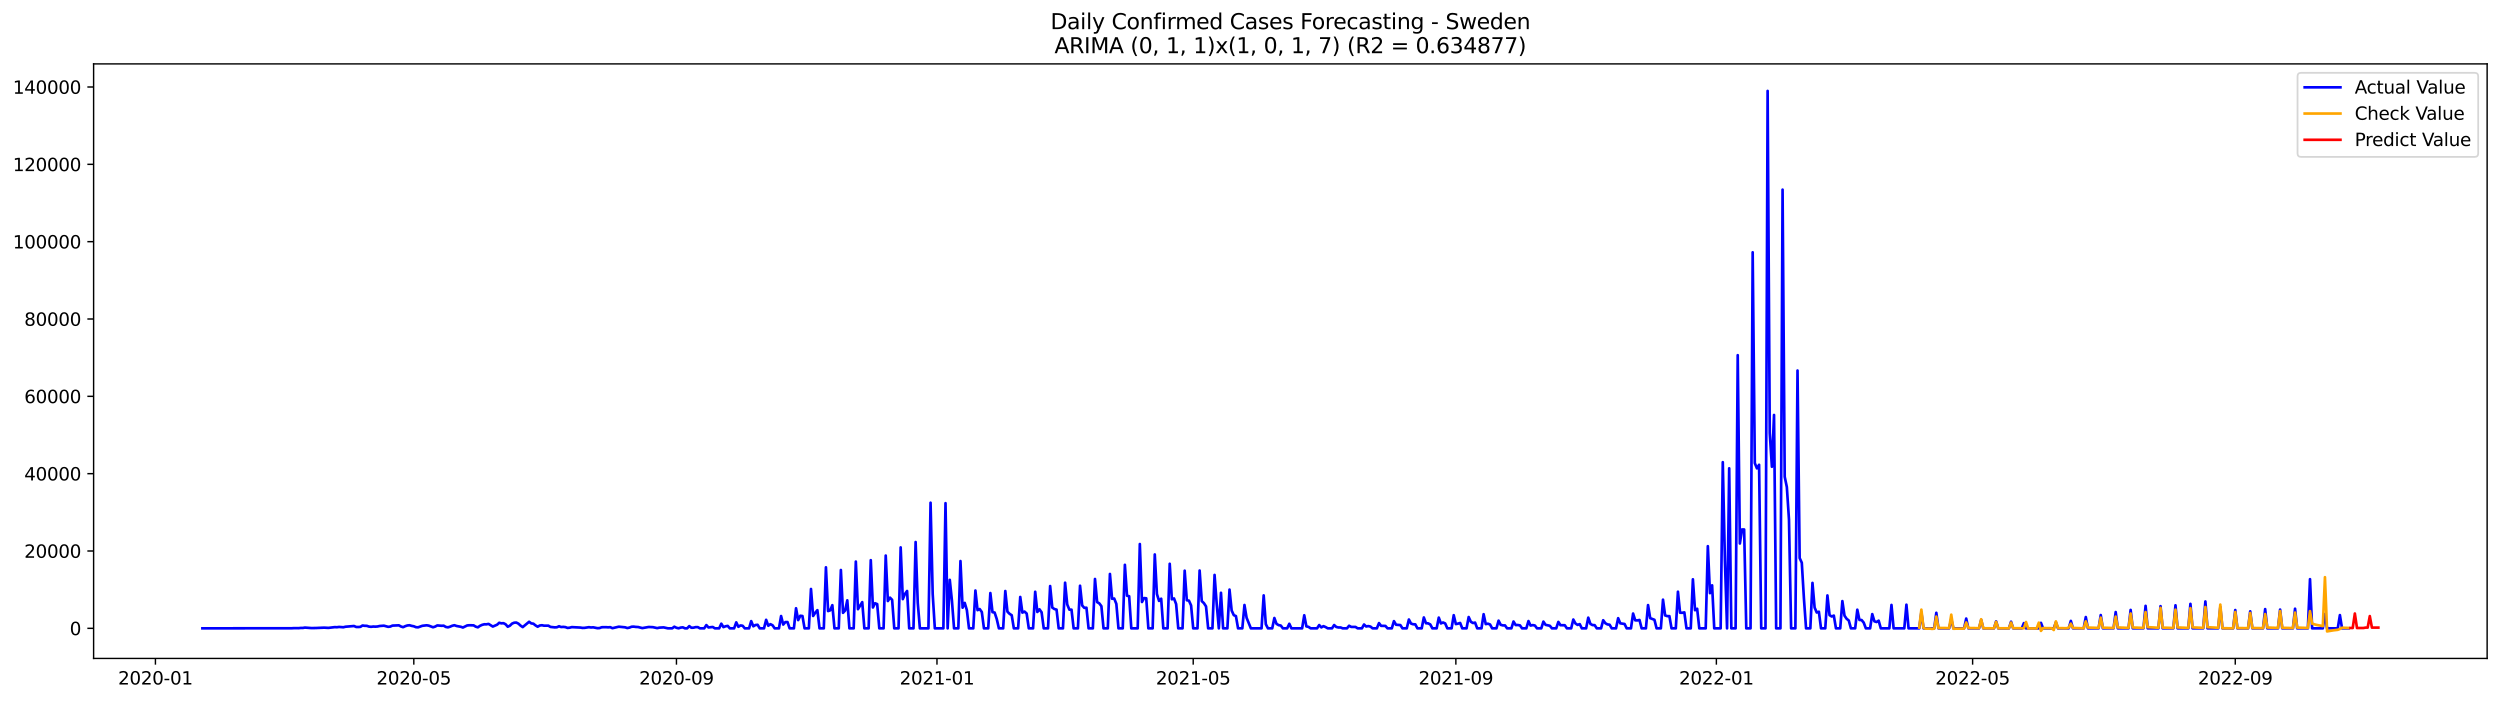 <?xml version="1.0" encoding="utf-8" standalone="no"?>
<!DOCTYPE svg PUBLIC "-//W3C//DTD SVG 1.1//EN"
  "http://www.w3.org/Graphics/SVG/1.1/DTD/svg11.dtd">
<svg xmlns:xlink="http://www.w3.org/1999/xlink" width="1398.775pt" height="392.274pt" viewBox="0 0 1398.775 392.274" xmlns="http://www.w3.org/2000/svg" version="1.1">
 <defs>
  <style type="text/css">*{stroke-linejoin: round; stroke-linecap: butt}</style>
 </defs>
 <g id="figure_1">
  <g id="patch_1">
   <path d="M 0 392.274 
L 1398.775 392.274 
L 1398.775 0 
L 0 0 
z
" style="fill: #ffffff"/>
  </g>
  <g id="axes_1">
   <g id="patch_2">
    <path d="M 52.375 368.396 
L 1391.575 368.396 
L 1391.575 35.755 
L 52.375 35.755 
z
" style="fill: #ffffff"/>
   </g>
   <g id="matplotlib.axis_1">
    <g id="xtick_1">
     <g id="line2d_1">
      <defs>
       <path id="m7f19ff29f0" d="M 0 0 
L 0 3.5 
" style="stroke: #000000; stroke-width: 0.8"/>
      </defs>
      <g>
       <use xlink:href="#m7f19ff29f0" x="86.963" y="368.396" style="stroke: #000000; stroke-width: 0.8"/>
      </g>
     </g>
     <g id="text_1">
      <!-- 2020-01 -->
      <g transform="translate(66.072 382.994)scale(0.1 -0.1)">
       <defs>
        <path id="DejaVuSans-32" d="M 1228 531 
L 3431 531 
L 3431 0 
L 469 0 
L 469 531 
Q 828 903 1448 1529 
Q 2069 2156 2228 2338 
Q 2531 2678 2651 2914 
Q 2772 3150 2772 3378 
Q 2772 3750 2511 3984 
Q 2250 4219 1831 4219 
Q 1534 4219 1204 4116 
Q 875 4013 500 3803 
L 500 4441 
Q 881 4594 1212 4672 
Q 1544 4750 1819 4750 
Q 2544 4750 2975 4387 
Q 3406 4025 3406 3419 
Q 3406 3131 3298 2873 
Q 3191 2616 2906 2266 
Q 2828 2175 2409 1742 
Q 1991 1309 1228 531 
z
" transform="scale(0.016)"/>
        <path id="DejaVuSans-30" d="M 2034 4250 
Q 1547 4250 1301 3770 
Q 1056 3291 1056 2328 
Q 1056 1369 1301 889 
Q 1547 409 2034 409 
Q 2525 409 2770 889 
Q 3016 1369 3016 2328 
Q 3016 3291 2770 3770 
Q 2525 4250 2034 4250 
z
M 2034 4750 
Q 2819 4750 3233 4129 
Q 3647 3509 3647 2328 
Q 3647 1150 3233 529 
Q 2819 -91 2034 -91 
Q 1250 -91 836 529 
Q 422 1150 422 2328 
Q 422 3509 836 4129 
Q 1250 4750 2034 4750 
z
" transform="scale(0.016)"/>
        <path id="DejaVuSans-2d" d="M 313 2009 
L 1997 2009 
L 1997 1497 
L 313 1497 
L 313 2009 
z
" transform="scale(0.016)"/>
        <path id="DejaVuSans-31" d="M 794 531 
L 1825 531 
L 1825 4091 
L 703 3866 
L 703 4441 
L 1819 4666 
L 2450 4666 
L 2450 531 
L 3481 531 
L 3481 0 
L 794 0 
L 794 531 
z
" transform="scale(0.016)"/>
       </defs>
       <use xlink:href="#DejaVuSans-32"/>
       <use xlink:href="#DejaVuSans-30" x="63.623"/>
       <use xlink:href="#DejaVuSans-32" x="127.246"/>
       <use xlink:href="#DejaVuSans-30" x="190.869"/>
       <use xlink:href="#DejaVuSans-2d" x="254.492"/>
       <use xlink:href="#DejaVuSans-30" x="290.576"/>
       <use xlink:href="#DejaVuSans-31" x="354.199"/>
      </g>
     </g>
    </g>
    <g id="xtick_2">
     <g id="line2d_2">
      <g>
       <use xlink:href="#m7f19ff29f0" x="231.528" y="368.396" style="stroke: #000000; stroke-width: 0.8"/>
      </g>
     </g>
     <g id="text_2">
      <!-- 2020-05 -->
      <g transform="translate(210.637 382.994)scale(0.1 -0.1)">
       <defs>
        <path id="DejaVuSans-35" d="M 691 4666 
L 3169 4666 
L 3169 4134 
L 1269 4134 
L 1269 2991 
Q 1406 3038 1543 3061 
Q 1681 3084 1819 3084 
Q 2600 3084 3056 2656 
Q 3513 2228 3513 1497 
Q 3513 744 3044 326 
Q 2575 -91 1722 -91 
Q 1428 -91 1123 -41 
Q 819 9 494 109 
L 494 744 
Q 775 591 1075 516 
Q 1375 441 1709 441 
Q 2250 441 2565 725 
Q 2881 1009 2881 1497 
Q 2881 1984 2565 2268 
Q 2250 2553 1709 2553 
Q 1456 2553 1204 2497 
Q 953 2441 691 2322 
L 691 4666 
z
" transform="scale(0.016)"/>
       </defs>
       <use xlink:href="#DejaVuSans-32"/>
       <use xlink:href="#DejaVuSans-30" x="63.623"/>
       <use xlink:href="#DejaVuSans-32" x="127.246"/>
       <use xlink:href="#DejaVuSans-30" x="190.869"/>
       <use xlink:href="#DejaVuSans-2d" x="254.492"/>
       <use xlink:href="#DejaVuSans-30" x="290.576"/>
       <use xlink:href="#DejaVuSans-35" x="354.199"/>
      </g>
     </g>
    </g>
    <g id="xtick_3">
     <g id="line2d_3">
      <g>
       <use xlink:href="#m7f19ff29f0" x="378.483" y="368.396" style="stroke: #000000; stroke-width: 0.8"/>
      </g>
     </g>
     <g id="text_3">
      <!-- 2020-09 -->
      <g transform="translate(357.592 382.994)scale(0.1 -0.1)">
       <defs>
        <path id="DejaVuSans-39" d="M 703 97 
L 703 672 
Q 941 559 1184 500 
Q 1428 441 1663 441 
Q 2288 441 2617 861 
Q 2947 1281 2994 2138 
Q 2813 1869 2534 1725 
Q 2256 1581 1919 1581 
Q 1219 1581 811 2004 
Q 403 2428 403 3163 
Q 403 3881 828 4315 
Q 1253 4750 1959 4750 
Q 2769 4750 3195 4129 
Q 3622 3509 3622 2328 
Q 3622 1225 3098 567 
Q 2575 -91 1691 -91 
Q 1453 -91 1209 -44 
Q 966 3 703 97 
z
M 1959 2075 
Q 2384 2075 2632 2365 
Q 2881 2656 2881 3163 
Q 2881 3666 2632 3958 
Q 2384 4250 1959 4250 
Q 1534 4250 1286 3958 
Q 1038 3666 1038 3163 
Q 1038 2656 1286 2365 
Q 1534 2075 1959 2075 
z
" transform="scale(0.016)"/>
       </defs>
       <use xlink:href="#DejaVuSans-32"/>
       <use xlink:href="#DejaVuSans-30" x="63.623"/>
       <use xlink:href="#DejaVuSans-32" x="127.246"/>
       <use xlink:href="#DejaVuSans-30" x="190.869"/>
       <use xlink:href="#DejaVuSans-2d" x="254.492"/>
       <use xlink:href="#DejaVuSans-30" x="290.576"/>
       <use xlink:href="#DejaVuSans-39" x="354.199"/>
      </g>
     </g>
    </g>
    <g id="xtick_4">
     <g id="line2d_4">
      <g>
       <use xlink:href="#m7f19ff29f0" x="524.243" y="368.396" style="stroke: #000000; stroke-width: 0.8"/>
      </g>
     </g>
     <g id="text_4">
      <!-- 2021-01 -->
      <g transform="translate(503.352 382.994)scale(0.1 -0.1)">
       <use xlink:href="#DejaVuSans-32"/>
       <use xlink:href="#DejaVuSans-30" x="63.623"/>
       <use xlink:href="#DejaVuSans-32" x="127.246"/>
       <use xlink:href="#DejaVuSans-31" x="190.869"/>
       <use xlink:href="#DejaVuSans-2d" x="254.492"/>
       <use xlink:href="#DejaVuSans-30" x="290.576"/>
       <use xlink:href="#DejaVuSans-31" x="354.199"/>
      </g>
     </g>
    </g>
    <g id="xtick_5">
     <g id="line2d_5">
      <g>
       <use xlink:href="#m7f19ff29f0" x="667.614" y="368.396" style="stroke: #000000; stroke-width: 0.8"/>
      </g>
     </g>
     <g id="text_5">
      <!-- 2021-05 -->
      <g transform="translate(646.722 382.994)scale(0.1 -0.1)">
       <use xlink:href="#DejaVuSans-32"/>
       <use xlink:href="#DejaVuSans-30" x="63.623"/>
       <use xlink:href="#DejaVuSans-32" x="127.246"/>
       <use xlink:href="#DejaVuSans-31" x="190.869"/>
       <use xlink:href="#DejaVuSans-2d" x="254.492"/>
       <use xlink:href="#DejaVuSans-30" x="290.576"/>
       <use xlink:href="#DejaVuSans-35" x="354.199"/>
      </g>
     </g>
    </g>
    <g id="xtick_6">
     <g id="line2d_6">
      <g>
       <use xlink:href="#m7f19ff29f0" x="814.568" y="368.396" style="stroke: #000000; stroke-width: 0.8"/>
      </g>
     </g>
     <g id="text_6">
      <!-- 2021-09 -->
      <g transform="translate(793.677 382.994)scale(0.1 -0.1)">
       <use xlink:href="#DejaVuSans-32"/>
       <use xlink:href="#DejaVuSans-30" x="63.623"/>
       <use xlink:href="#DejaVuSans-32" x="127.246"/>
       <use xlink:href="#DejaVuSans-31" x="190.869"/>
       <use xlink:href="#DejaVuSans-2d" x="254.492"/>
       <use xlink:href="#DejaVuSans-30" x="290.576"/>
       <use xlink:href="#DejaVuSans-39" x="354.199"/>
      </g>
     </g>
    </g>
    <g id="xtick_7">
     <g id="line2d_7">
      <g>
       <use xlink:href="#m7f19ff29f0" x="960.328" y="368.396" style="stroke: #000000; stroke-width: 0.8"/>
      </g>
     </g>
     <g id="text_7">
      <!-- 2022-01 -->
      <g transform="translate(939.437 382.994)scale(0.1 -0.1)">
       <use xlink:href="#DejaVuSans-32"/>
       <use xlink:href="#DejaVuSans-30" x="63.623"/>
       <use xlink:href="#DejaVuSans-32" x="127.246"/>
       <use xlink:href="#DejaVuSans-32" x="190.869"/>
       <use xlink:href="#DejaVuSans-2d" x="254.492"/>
       <use xlink:href="#DejaVuSans-30" x="290.576"/>
       <use xlink:href="#DejaVuSans-31" x="354.199"/>
      </g>
     </g>
    </g>
    <g id="xtick_8">
     <g id="line2d_8">
      <g>
       <use xlink:href="#m7f19ff29f0" x="1103.699" y="368.396" style="stroke: #000000; stroke-width: 0.8"/>
      </g>
     </g>
     <g id="text_8">
      <!-- 2022-05 -->
      <g transform="translate(1082.808 382.994)scale(0.1 -0.1)">
       <use xlink:href="#DejaVuSans-32"/>
       <use xlink:href="#DejaVuSans-30" x="63.623"/>
       <use xlink:href="#DejaVuSans-32" x="127.246"/>
       <use xlink:href="#DejaVuSans-32" x="190.869"/>
       <use xlink:href="#DejaVuSans-2d" x="254.492"/>
       <use xlink:href="#DejaVuSans-30" x="290.576"/>
       <use xlink:href="#DejaVuSans-35" x="354.199"/>
      </g>
     </g>
    </g>
    <g id="xtick_9">
     <g id="line2d_9">
      <g>
       <use xlink:href="#m7f19ff29f0" x="1250.654" y="368.396" style="stroke: #000000; stroke-width: 0.8"/>
      </g>
     </g>
     <g id="text_9">
      <!-- 2022-09 -->
      <g transform="translate(1229.762 382.994)scale(0.1 -0.1)">
       <use xlink:href="#DejaVuSans-32"/>
       <use xlink:href="#DejaVuSans-30" x="63.623"/>
       <use xlink:href="#DejaVuSans-32" x="127.246"/>
       <use xlink:href="#DejaVuSans-32" x="190.869"/>
       <use xlink:href="#DejaVuSans-2d" x="254.492"/>
       <use xlink:href="#DejaVuSans-30" x="290.576"/>
       <use xlink:href="#DejaVuSans-39" x="354.199"/>
      </g>
     </g>
    </g>
   </g>
   <g id="matplotlib.axis_2">
    <g id="ytick_1">
     <g id="line2d_10">
      <defs>
       <path id="m900afcd496" d="M 0 0 
L -3.5 0 
" style="stroke: #000000; stroke-width: 0.8"/>
      </defs>
      <g>
       <use xlink:href="#m900afcd496" x="52.375" y="351.562" style="stroke: #000000; stroke-width: 0.8"/>
      </g>
     </g>
     <g id="text_10">
      <!-- 0 -->
      <g transform="translate(39.013 355.361)scale(0.1 -0.1)">
       <use xlink:href="#DejaVuSans-30"/>
      </g>
     </g>
    </g>
    <g id="ytick_2">
     <g id="line2d_11">
      <g>
       <use xlink:href="#m900afcd496" x="52.375" y="308.293" style="stroke: #000000; stroke-width: 0.8"/>
      </g>
     </g>
     <g id="text_11">
      <!-- 20000 -->
      <g transform="translate(13.562 312.093)scale(0.1 -0.1)">
       <use xlink:href="#DejaVuSans-32"/>
       <use xlink:href="#DejaVuSans-30" x="63.623"/>
       <use xlink:href="#DejaVuSans-30" x="127.246"/>
       <use xlink:href="#DejaVuSans-30" x="190.869"/>
       <use xlink:href="#DejaVuSans-30" x="254.492"/>
      </g>
     </g>
    </g>
    <g id="ytick_3">
     <g id="line2d_12">
      <g>
       <use xlink:href="#m900afcd496" x="52.375" y="265.024" style="stroke: #000000; stroke-width: 0.8"/>
      </g>
     </g>
     <g id="text_12">
      <!-- 40000 -->
      <g transform="translate(13.562 268.824)scale(0.1 -0.1)">
       <defs>
        <path id="DejaVuSans-34" d="M 2419 4116 
L 825 1625 
L 2419 1625 
L 2419 4116 
z
M 2253 4666 
L 3047 4666 
L 3047 1625 
L 3713 1625 
L 3713 1100 
L 3047 1100 
L 3047 0 
L 2419 0 
L 2419 1100 
L 313 1100 
L 313 1709 
L 2253 4666 
z
" transform="scale(0.016)"/>
       </defs>
       <use xlink:href="#DejaVuSans-34"/>
       <use xlink:href="#DejaVuSans-30" x="63.623"/>
       <use xlink:href="#DejaVuSans-30" x="127.246"/>
       <use xlink:href="#DejaVuSans-30" x="190.869"/>
       <use xlink:href="#DejaVuSans-30" x="254.492"/>
      </g>
     </g>
    </g>
    <g id="ytick_4">
     <g id="line2d_13">
      <g>
       <use xlink:href="#m900afcd496" x="52.375" y="221.755" style="stroke: #000000; stroke-width: 0.8"/>
      </g>
     </g>
     <g id="text_13">
      <!-- 60000 -->
      <g transform="translate(13.562 225.555)scale(0.1 -0.1)">
       <defs>
        <path id="DejaVuSans-36" d="M 2113 2584 
Q 1688 2584 1439 2293 
Q 1191 2003 1191 1497 
Q 1191 994 1439 701 
Q 1688 409 2113 409 
Q 2538 409 2786 701 
Q 3034 994 3034 1497 
Q 3034 2003 2786 2293 
Q 2538 2584 2113 2584 
z
M 3366 4563 
L 3366 3988 
Q 3128 4100 2886 4159 
Q 2644 4219 2406 4219 
Q 1781 4219 1451 3797 
Q 1122 3375 1075 2522 
Q 1259 2794 1537 2939 
Q 1816 3084 2150 3084 
Q 2853 3084 3261 2657 
Q 3669 2231 3669 1497 
Q 3669 778 3244 343 
Q 2819 -91 2113 -91 
Q 1303 -91 875 529 
Q 447 1150 447 2328 
Q 447 3434 972 4092 
Q 1497 4750 2381 4750 
Q 2619 4750 2861 4703 
Q 3103 4656 3366 4563 
z
" transform="scale(0.016)"/>
       </defs>
       <use xlink:href="#DejaVuSans-36"/>
       <use xlink:href="#DejaVuSans-30" x="63.623"/>
       <use xlink:href="#DejaVuSans-30" x="127.246"/>
       <use xlink:href="#DejaVuSans-30" x="190.869"/>
       <use xlink:href="#DejaVuSans-30" x="254.492"/>
      </g>
     </g>
    </g>
    <g id="ytick_5">
     <g id="line2d_14">
      <g>
       <use xlink:href="#m900afcd496" x="52.375" y="178.486" style="stroke: #000000; stroke-width: 0.8"/>
      </g>
     </g>
     <g id="text_14">
      <!-- 80000 -->
      <g transform="translate(13.562 182.286)scale(0.1 -0.1)">
       <defs>
        <path id="DejaVuSans-38" d="M 2034 2216 
Q 1584 2216 1326 1975 
Q 1069 1734 1069 1313 
Q 1069 891 1326 650 
Q 1584 409 2034 409 
Q 2484 409 2743 651 
Q 3003 894 3003 1313 
Q 3003 1734 2745 1975 
Q 2488 2216 2034 2216 
z
M 1403 2484 
Q 997 2584 770 2862 
Q 544 3141 544 3541 
Q 544 4100 942 4425 
Q 1341 4750 2034 4750 
Q 2731 4750 3128 4425 
Q 3525 4100 3525 3541 
Q 3525 3141 3298 2862 
Q 3072 2584 2669 2484 
Q 3125 2378 3379 2068 
Q 3634 1759 3634 1313 
Q 3634 634 3220 271 
Q 2806 -91 2034 -91 
Q 1263 -91 848 271 
Q 434 634 434 1313 
Q 434 1759 690 2068 
Q 947 2378 1403 2484 
z
M 1172 3481 
Q 1172 3119 1398 2916 
Q 1625 2713 2034 2713 
Q 2441 2713 2670 2916 
Q 2900 3119 2900 3481 
Q 2900 3844 2670 4047 
Q 2441 4250 2034 4250 
Q 1625 4250 1398 4047 
Q 1172 3844 1172 3481 
z
" transform="scale(0.016)"/>
       </defs>
       <use xlink:href="#DejaVuSans-38"/>
       <use xlink:href="#DejaVuSans-30" x="63.623"/>
       <use xlink:href="#DejaVuSans-30" x="127.246"/>
       <use xlink:href="#DejaVuSans-30" x="190.869"/>
       <use xlink:href="#DejaVuSans-30" x="254.492"/>
      </g>
     </g>
    </g>
    <g id="ytick_6">
     <g id="line2d_15">
      <g>
       <use xlink:href="#m900afcd496" x="52.375" y="135.217" style="stroke: #000000; stroke-width: 0.8"/>
      </g>
     </g>
     <g id="text_15">
      <!-- 100000 -->
      <g transform="translate(7.2 139.017)scale(0.1 -0.1)">
       <use xlink:href="#DejaVuSans-31"/>
       <use xlink:href="#DejaVuSans-30" x="63.623"/>
       <use xlink:href="#DejaVuSans-30" x="127.246"/>
       <use xlink:href="#DejaVuSans-30" x="190.869"/>
       <use xlink:href="#DejaVuSans-30" x="254.492"/>
       <use xlink:href="#DejaVuSans-30" x="318.115"/>
      </g>
     </g>
    </g>
    <g id="ytick_7">
     <g id="line2d_16">
      <g>
       <use xlink:href="#m900afcd496" x="52.375" y="91.949" style="stroke: #000000; stroke-width: 0.8"/>
      </g>
     </g>
     <g id="text_16">
      <!-- 120000 -->
      <g transform="translate(7.2 95.748)scale(0.1 -0.1)">
       <use xlink:href="#DejaVuSans-31"/>
       <use xlink:href="#DejaVuSans-32" x="63.623"/>
       <use xlink:href="#DejaVuSans-30" x="127.246"/>
       <use xlink:href="#DejaVuSans-30" x="190.869"/>
       <use xlink:href="#DejaVuSans-30" x="254.492"/>
       <use xlink:href="#DejaVuSans-30" x="318.115"/>
      </g>
     </g>
    </g>
    <g id="ytick_8">
     <g id="line2d_17">
      <g>
       <use xlink:href="#m900afcd496" x="52.375" y="48.68" style="stroke: #000000; stroke-width: 0.8"/>
      </g>
     </g>
     <g id="text_17">
      <!-- 140000 -->
      <g transform="translate(7.2 52.479)scale(0.1 -0.1)">
       <use xlink:href="#DejaVuSans-31"/>
       <use xlink:href="#DejaVuSans-34" x="63.623"/>
       <use xlink:href="#DejaVuSans-30" x="127.246"/>
       <use xlink:href="#DejaVuSans-30" x="190.869"/>
       <use xlink:href="#DejaVuSans-30" x="254.492"/>
       <use xlink:href="#DejaVuSans-30" x="318.115"/>
      </g>
     </g>
    </g>
   </g>
   <g id="line2d_18">
    <path d="M 113.248 351.562 
L 163.427 351.508 
L 164.622 351.435 
L 167.012 351.463 
L 168.206 351.344 
L 169.401 351.35 
L 170.596 351.138 
L 174.18 351.409 
L 176.57 351.383 
L 181.349 351.173 
L 183.738 351.307 
L 187.322 350.883 
L 188.517 350.943 
L 189.712 350.773 
L 192.102 350.956 
L 193.296 350.662 
L 198.075 350.262 
L 199.27 350.79 
L 200.465 350.827 
L 201.66 350.721 
L 202.854 349.966 
L 204.049 350.145 
L 205.244 350.167 
L 206.439 350.58 
L 207.633 350.708 
L 208.828 350.558 
L 210.023 350.617 
L 211.218 350.526 
L 212.412 350.256 
L 214.802 350.074 
L 217.191 350.723 
L 218.386 350.565 
L 219.581 350.033 
L 223.165 349.877 
L 224.36 350.539 
L 225.555 350.913 
L 226.749 350.344 
L 227.944 349.957 
L 229.139 349.836 
L 230.334 350.188 
L 231.528 350.411 
L 232.723 350.915 
L 233.918 350.998 
L 236.307 350.141 
L 238.697 349.86 
L 239.892 350.048 
L 242.281 350.961 
L 243.476 350.578 
L 244.671 349.931 
L 247.06 350.134 
L 248.255 350.074 
L 249.45 350.788 
L 250.644 351.002 
L 251.839 350.63 
L 253.034 350.119 
L 254.229 349.814 
L 255.423 350.243 
L 257.813 350.69 
L 259.008 351.108 
L 261.397 349.948 
L 262.592 349.831 
L 264.982 349.89 
L 266.176 350.628 
L 267.371 350.989 
L 268.566 350.16 
L 269.761 349.613 
L 270.955 349.299 
L 272.15 349.314 
L 273.345 349.083 
L 275.734 350.563 
L 278.124 349.537 
L 279.319 348.453 
L 280.513 348.763 
L 281.708 348.67 
L 282.903 349.308 
L 284.098 350.658 
L 285.292 350.082 
L 286.487 348.927 
L 287.682 348.41 
L 288.877 348.326 
L 290.071 348.938 
L 291.266 350.044 
L 292.461 350.868 
L 296.045 347.889 
L 297.24 348.791 
L 298.435 348.96 
L 299.629 349.918 
L 300.824 350.654 
L 302.019 349.989 
L 303.214 349.821 
L 304.408 350.082 
L 306.798 350.05 
L 307.993 350.762 
L 310.382 351.019 
L 311.577 350.961 
L 312.772 350.4 
L 313.966 350.837 
L 315.161 350.747 
L 316.356 350.883 
L 317.551 351.333 
L 318.745 351.194 
L 319.94 350.881 
L 324.719 351.13 
L 325.914 351.324 
L 327.109 351.279 
L 329.498 350.92 
L 330.693 351.086 
L 331.888 350.995 
L 334.277 351.471 
L 335.472 351.409 
L 336.667 350.95 
L 339.056 350.909 
L 340.251 351.004 
L 341.446 350.907 
L 342.641 351.48 
L 346.225 350.643 
L 349.809 351 
L 351.004 351.404 
L 352.199 351.138 
L 353.393 350.66 
L 354.588 350.602 
L 355.783 350.779 
L 356.978 350.818 
L 359.367 351.426 
L 362.951 350.803 
L 365.341 350.918 
L 367.73 351.439 
L 368.925 351.168 
L 371.315 351.03 
L 373.704 351.562 
L 376.094 351.562 
L 377.288 350.651 
L 378.483 351.255 
L 379.678 351.538 
L 380.873 351.136 
L 382.067 351.008 
L 383.262 351.562 
L 384.457 351.562 
L 385.652 350.323 
L 386.846 351.24 
L 388.041 351.188 
L 389.236 350.883 
L 390.431 350.889 
L 391.625 351.562 
L 394.015 351.562 
L 395.21 349.745 
L 396.404 351.065 
L 398.794 350.801 
L 399.989 351.562 
L 402.378 351.562 
L 403.573 348.968 
L 404.768 350.87 
L 405.963 350.409 
L 407.157 350.191 
L 408.352 351.562 
L 410.742 351.562 
L 411.936 348.224 
L 413.131 350.703 
L 414.326 349.935 
L 415.521 350.117 
L 416.715 351.562 
L 419.105 351.562 
L 420.3 347.534 
L 421.494 350.411 
L 422.689 349.712 
L 423.884 349.574 
L 425.079 351.562 
L 427.468 351.562 
L 428.663 346.796 
L 429.858 350.095 
L 431.052 349.237 
L 432.247 349.847 
L 433.442 351.562 
L 435.831 351.562 
L 437.026 344.682 
L 438.221 349.453 
L 439.416 348.07 
L 440.61 348.047 
L 441.805 351.562 
L 444.195 351.562 
L 445.389 340.332 
L 446.584 346.958 
L 447.779 344.522 
L 448.974 344.665 
L 450.168 351.562 
L 452.558 351.562 
L 453.753 329.545 
L 454.947 344.644 
L 456.142 342.835 
L 457.337 341.401 
L 458.532 351.562 
L 460.921 351.562 
L 462.116 317.425 
L 463.311 341.898 
L 464.505 341.485 
L 465.7 338.603 
L 466.895 351.562 
L 469.284 351.562 
L 470.479 318.929 
L 471.674 342.893 
L 472.869 341.591 
L 474.063 335.899 
L 475.258 351.562 
L 477.648 351.562 
L 478.843 314.21 
L 480.037 340.845 
L 482.427 336.907 
L 483.622 351.562 
L 486.011 351.562 
L 487.206 313.423 
L 488.401 339.88 
L 489.595 337.532 
L 490.79 338 
L 491.985 351.562 
L 494.374 351.562 
L 495.569 310.846 
L 496.764 336.286 
L 497.959 334.395 
L 499.153 335.618 
L 500.348 351.562 
L 502.738 351.562 
L 503.932 306.279 
L 505.127 335.215 
L 506.322 332.349 
L 507.517 330.676 
L 508.711 351.562 
L 511.101 351.562 
L 512.296 303.276 
L 513.49 337.264 
L 514.685 351.562 
L 519.464 351.562 
L 520.659 281.283 
L 521.854 332.424 
L 523.048 351.562 
L 527.827 351.562 
L 529.022 281.534 
L 530.217 351.562 
L 531.412 324.441 
L 532.606 336.014 
L 533.801 351.562 
L 536.191 351.562 
L 537.385 313.929 
L 538.58 340.016 
L 539.775 337.327 
L 540.97 341.388 
L 542.164 351.562 
L 544.554 351.562 
L 545.749 330.406 
L 546.944 341.39 
L 548.138 340.777 
L 549.333 342.445 
L 550.528 351.562 
L 552.917 351.562 
L 554.112 331.825 
L 555.307 342.513 
L 556.502 342.725 
L 557.696 346.37 
L 558.891 351.562 
L 561.281 351.562 
L 562.475 330.687 
L 563.67 342.238 
L 564.865 343.432 
L 566.06 344.232 
L 567.254 351.562 
L 569.644 351.562 
L 570.839 334.012 
L 572.033 342.757 
L 573.228 342.188 
L 574.423 343.268 
L 575.618 351.562 
L 578.007 351.562 
L 579.202 331.1 
L 580.397 342.404 
L 581.591 340.918 
L 582.786 342.597 
L 583.981 351.562 
L 586.37 351.562 
L 587.565 327.909 
L 588.76 339.942 
L 589.955 340.756 
L 591.149 341.083 
L 592.344 351.562 
L 594.734 351.562 
L 595.928 326.025 
L 597.123 338.194 
L 598.318 341.095 
L 599.513 341.111 
L 600.707 351.562 
L 603.097 351.562 
L 604.292 327.734 
L 605.486 338.761 
L 606.681 340.096 
L 607.876 340.02 
L 609.071 351.562 
L 611.46 351.562 
L 612.655 323.952 
L 613.85 336.892 
L 615.044 337.571 
L 616.239 339.155 
L 617.434 351.562 
L 619.824 351.562 
L 621.018 321.138 
L 622.213 335.014 
L 623.408 334.891 
L 624.603 337.872 
L 625.797 351.562 
L 628.187 351.562 
L 629.382 316.023 
L 630.576 333.301 
L 631.771 333.595 
L 632.966 351.562 
L 636.55 351.562 
L 637.745 304.395 
L 638.94 336.821 
L 640.134 334.64 
L 641.329 334.748 
L 642.524 351.562 
L 644.913 351.562 
L 646.108 310.23 
L 647.303 332.353 
L 648.498 336.213 
L 649.692 334.995 
L 650.887 351.562 
L 653.277 351.562 
L 654.471 315.45 
L 655.666 335.315 
L 656.861 334.826 
L 658.056 338.004 
L 659.25 351.562 
L 661.64 351.562 
L 662.835 319.303 
L 664.029 335.843 
L 665.224 336.076 
L 666.419 338.742 
L 667.614 351.562 
L 670.003 351.562 
L 671.198 319.219 
L 672.393 336.329 
L 673.587 337.444 
L 674.782 339.293 
L 675.977 351.562 
L 678.366 351.562 
L 679.561 321.681 
L 680.756 337.868 
L 681.951 351.562 
L 683.145 331.676 
L 684.34 351.562 
L 686.73 351.562 
L 687.925 329.891 
L 689.119 341.569 
L 690.314 344.183 
L 691.509 344.708 
L 692.704 351.562 
L 695.093 351.562 
L 696.288 338.508 
L 697.483 345.652 
L 699.872 351.562 
L 705.846 351.562 
L 707.041 333.13 
L 708.235 349.25 
L 709.43 351.562 
L 711.82 351.562 
L 713.014 345.784 
L 714.209 349.042 
L 715.404 349.764 
L 716.599 349.989 
L 717.793 351.562 
L 720.183 351.562 
L 721.378 349.009 
L 722.572 351.562 
L 728.546 351.562 
L 729.741 344.254 
L 730.936 350.472 
L 732.13 350.744 
L 733.325 351.562 
L 736.909 351.562 
L 738.104 349.73 
L 739.299 351.028 
L 740.494 350.344 
L 741.688 350.855 
L 742.883 351.562 
L 745.273 351.562 
L 746.467 349.723 
L 747.662 350.799 
L 748.857 351.075 
L 750.052 351.06 
L 751.246 351.562 
L 753.636 351.562 
L 754.831 350.115 
L 756.025 350.768 
L 758.415 350.775 
L 759.61 351.562 
L 761.999 351.562 
L 763.194 349.416 
L 764.389 350.526 
L 765.584 350.301 
L 766.778 350.571 
L 767.973 351.562 
L 770.363 351.562 
L 771.557 348.631 
L 772.752 350.175 
L 775.142 350.208 
L 776.336 351.562 
L 778.726 351.562 
L 779.921 347.538 
L 781.115 349.552 
L 783.505 349.734 
L 784.7 351.562 
L 787.089 351.562 
L 788.284 346.623 
L 789.479 348.888 
L 790.673 349.28 
L 791.868 349.323 
L 793.063 351.562 
L 795.452 351.562 
L 796.647 345.481 
L 797.842 348.706 
L 799.037 348.776 
L 800.231 349.36 
L 801.426 351.562 
L 803.816 351.562 
L 805.01 345.561 
L 806.205 348.815 
L 807.4 348.293 
L 808.595 348.806 
L 809.789 351.562 
L 812.179 351.562 
L 813.374 344.207 
L 814.568 349.174 
L 815.763 348.936 
L 816.958 348.546 
L 818.153 351.562 
L 820.542 351.562 
L 821.737 345.236 
L 822.932 347.861 
L 824.126 348.588 
L 825.321 348.356 
L 826.516 351.562 
L 828.906 351.562 
L 830.1 343.653 
L 831.295 349.189 
L 832.49 348.96 
L 833.685 349.379 
L 834.879 351.562 
L 837.269 351.562 
L 838.464 347.266 
L 839.658 349.591 
L 840.853 349.914 
L 842.048 349.905 
L 843.243 351.562 
L 845.632 351.562 
L 846.827 347.742 
L 848.022 349.715 
L 849.216 349.704 
L 850.411 349.899 
L 851.606 351.562 
L 853.995 351.562 
L 855.19 347.497 
L 856.385 350.018 
L 857.58 349.756 
L 858.774 349.963 
L 859.969 351.562 
L 862.359 351.562 
L 863.553 347.802 
L 864.748 349.604 
L 867.138 350.115 
L 868.332 351.562 
L 870.722 351.562 
L 871.917 347.967 
L 873.111 349.816 
L 875.501 349.827 
L 876.696 351.562 
L 879.085 351.562 
L 880.28 346.64 
L 881.475 348.838 
L 882.669 349.632 
L 883.864 349.204 
L 885.059 351.562 
L 887.448 351.562 
L 888.643 345.589 
L 889.838 349.07 
L 891.033 349.736 
L 892.227 349.777 
L 893.422 351.562 
L 895.812 351.562 
L 897.006 347.023 
L 898.201 348.694 
L 899.396 349.369 
L 900.591 349.531 
L 901.786 351.562 
L 904.175 351.562 
L 905.37 345.89 
L 906.565 348.763 
L 908.954 349.122 
L 910.149 351.562 
L 912.538 351.562 
L 913.733 343.287 
L 914.928 347.071 
L 916.123 347.123 
L 917.317 346.889 
L 918.512 351.562 
L 920.902 351.562 
L 922.096 338.558 
L 923.291 345.853 
L 925.681 346.781 
L 926.875 351.562 
L 929.265 351.562 
L 930.46 335.527 
L 931.654 344.347 
L 932.849 344.719 
L 934.044 344.721 
L 935.239 351.562 
L 937.628 351.562 
L 938.823 331.07 
L 940.018 342.813 
L 941.212 342.861 
L 942.407 342.627 
L 943.602 351.562 
L 945.991 351.562 
L 947.186 324.128 
L 948.381 341.42 
L 949.576 340.617 
L 950.77 351.562 
L 954.355 351.562 
L 955.549 305.595 
L 956.744 331.868 
L 957.939 327.503 
L 959.134 351.562 
L 962.718 351.562 
L 963.913 258.601 
L 965.107 313.672 
L 966.302 351.562 
L 967.497 262.032 
L 968.692 351.562 
L 971.081 351.562 
L 972.276 198.734 
L 973.471 304.098 
L 974.666 296.249 
L 975.86 296.252 
L 977.055 351.562 
L 979.445 351.562 
L 980.639 141.171 
L 981.834 259.129 
L 983.029 262.052 
L 984.224 260.059 
L 985.418 351.562 
L 987.808 351.562 
L 989.003 50.876 
L 990.197 242.319 
L 991.392 261.15 
L 992.587 232.183 
L 993.782 351.562 
L 996.171 351.562 
L 997.366 106.11 
L 998.561 266.744 
L 999.755 272.508 
L 1000.95 290.707 
L 1002.145 351.562 
L 1004.534 351.562 
L 1005.729 207.325 
L 1006.924 312.226 
L 1008.119 314.853 
L 1009.313 334.85 
L 1010.508 351.562 
L 1012.898 351.562 
L 1014.092 326.14 
L 1015.287 339.919 
L 1016.482 342.699 
L 1017.677 342.268 
L 1018.871 351.562 
L 1021.261 351.562 
L 1022.456 333.153 
L 1023.65 344.168 
L 1024.845 344.927 
L 1026.04 344.44 
L 1027.235 351.562 
L 1029.624 351.562 
L 1030.819 336.332 
L 1032.014 344.462 
L 1033.208 346.214 
L 1034.403 347.17 
L 1035.598 351.562 
L 1037.987 351.562 
L 1039.182 341.141 
L 1040.377 346.87 
L 1041.572 346.917 
L 1042.767 348.365 
L 1043.961 351.562 
L 1046.351 351.562 
L 1047.546 343.607 
L 1048.74 347.638 
L 1049.935 348.016 
L 1051.13 347.279 
L 1052.325 351.562 
L 1057.104 351.562 
L 1058.298 338.476 
L 1059.493 351.562 
L 1065.467 351.562 
L 1066.662 338.331 
L 1067.856 351.562 
L 1073.83 351.562 
L 1075.025 342.632 
L 1076.22 351.562 
L 1082.193 351.562 
L 1083.388 342.874 
L 1084.583 351.562 
L 1090.557 351.562 
L 1091.751 346.387 
L 1092.946 351.562 
L 1098.92 351.562 
L 1100.115 346.091 
L 1101.309 351.562 
L 1107.283 351.562 
L 1108.478 346.861 
L 1109.673 351.562 
L 1115.647 351.562 
L 1116.841 347.659 
L 1118.036 351.562 
L 1124.01 351.562 
L 1125.205 347.856 
L 1126.399 351.562 
L 1131.178 351.562 
L 1132.373 348.661 
L 1133.568 351.562 
L 1140.736 351.562 
L 1141.931 348.494 
L 1143.126 351.562 
L 1149.1 351.562 
L 1150.294 348.179 
L 1151.489 351.562 
L 1157.463 351.562 
L 1158.658 347.402 
L 1159.852 351.562 
L 1165.826 351.562 
L 1167.021 345.254 
L 1168.216 351.562 
L 1174.189 351.562 
L 1175.384 344.142 
L 1176.579 351.562 
L 1182.553 351.562 
L 1183.748 342.465 
L 1184.942 351.562 
L 1190.916 351.562 
L 1192.111 341.26 
L 1193.306 351.562 
L 1199.279 351.562 
L 1200.474 338.988 
L 1201.669 351.562 
L 1207.643 351.562 
L 1208.837 339.151 
L 1210.032 351.562 
L 1216.006 351.562 
L 1217.201 338.677 
L 1218.395 351.562 
L 1224.369 351.562 
L 1225.564 337.878 
L 1226.759 351.562 
L 1232.732 351.562 
L 1233.927 336.533 
L 1235.122 351.562 
L 1241.096 351.562 
L 1242.29 339.707 
L 1243.485 351.562 
L 1249.459 351.562 
L 1250.654 341.331 
L 1251.848 351.562 
L 1257.822 351.562 
L 1259.017 342.052 
L 1260.212 351.562 
L 1266.186 351.562 
L 1267.38 340.803 
L 1268.575 351.562 
L 1274.549 351.562 
L 1275.744 341.072 
L 1276.938 351.562 
L 1282.912 351.562 
L 1284.107 340.591 
L 1285.302 351.562 
L 1291.275 351.562 
L 1292.47 324.06 
L 1293.665 351.562 
L 1299.639 351.562 
L 1300.833 343.529 
L 1302.028 351.562 
L 1308.002 351.562 
L 1309.197 344.157 
L 1310.391 351.562 
L 1313.976 351.562 
L 1313.976 351.562 
" clip-path="url(#p5fbb4cebae)" style="fill: none; stroke: #0000ff; stroke-width: 1.5; stroke-linecap: square"/>
   </g>
   <g id="line2d_19">
    <path d="M 1073.83 351.149 
L 1075.025 341.101 
L 1076.22 351.35 
L 1077.414 351.759 
L 1079.804 351.709 
L 1080.999 351.875 
L 1082.193 351.745 
L 1083.388 344.962 
L 1084.583 351.456 
L 1085.778 351.353 
L 1090.557 351.423 
L 1091.751 343.914 
L 1092.946 351.772 
L 1097.725 351.72 
L 1098.92 351.691 
L 1100.115 348.276 
L 1101.309 351.378 
L 1107.283 351.465 
L 1108.478 346.472 
L 1109.673 351.531 
L 1115.647 351.55 
L 1116.841 347.897 
L 1118.036 351.519 
L 1124.01 351.541 
L 1125.205 348.354 
L 1126.399 351.476 
L 1132.373 351.521 
L 1133.568 348.017 
L 1134.763 351.614 
L 1139.542 351.591 
L 1140.736 348.374 
L 1141.931 352.987 
L 1143.126 351.41 
L 1147.905 351.477 
L 1149.1 352.485 
L 1150.294 347.666 
L 1151.489 351.433 
L 1156.268 351.49 
L 1157.463 351.191 
L 1158.658 348.949 
L 1159.852 351.34 
L 1165.826 351.551 
L 1167.021 347.656 
L 1168.216 351.13 
L 1174.189 351.324 
L 1175.384 345.578 
L 1176.579 351.191 
L 1182.553 351.393 
L 1183.748 344.989 
L 1184.942 351.063 
L 1190.916 351.319 
L 1192.111 343.269 
L 1193.306 351.082 
L 1199.279 351.332 
L 1200.474 342.459 
L 1201.669 350.89 
L 1207.643 351.238 
L 1208.837 340.117 
L 1210.032 351.151 
L 1216.006 351.364 
L 1217.201 341.107 
L 1218.395 351.061 
L 1224.369 351.321 
L 1225.564 340.271 
L 1226.759 351.028 
L 1232.732 351.305 
L 1233.927 339.621 
L 1235.122 350.92 
L 1241.096 351.253 
L 1242.29 338.283 
L 1243.485 351.489 
L 1249.459 351.527 
L 1250.654 342.436 
L 1251.848 351.381 
L 1257.822 351.475 
L 1259.017 342.976 
L 1260.212 351.361 
L 1266.186 351.465 
L 1267.38 343.584 
L 1268.575 351.101 
L 1274.549 351.34 
L 1275.744 341.902 
L 1276.938 351.257 
L 1282.912 351.415 
L 1284.107 342.752 
L 1285.302 351.142 
L 1291.275 351.36 
L 1292.47 341.929 
L 1293.665 348.958 
L 1296.054 349.618 
L 1299.639 350.308 
L 1300.833 322.952 
L 1302.028 353.276 
L 1305.612 352.668 
L 1308.002 352.387 
L 1309.197 351.914 
L 1310.391 351.221 
L 1313.976 351.342 
L 1313.976 351.342 
" clip-path="url(#p5fbb4cebae)" style="fill: none; stroke: #ffa500; stroke-width: 1.5; stroke-linecap: square"/>
   </g>
   <g id="line2d_20">
    <path d="M 1315.17 351.372 
L 1316.365 351.372 
L 1317.56 343.282 
L 1318.755 351.372 
L 1319.949 351.372 
L 1321.144 351.372 
L 1322.339 351.372 
L 1323.534 351.161 
L 1324.729 351.161 
L 1325.923 344.71 
L 1327.118 351.161 
L 1328.313 351.161 
L 1329.508 351.161 
L 1330.702 351.161 
" clip-path="url(#p5fbb4cebae)" style="fill: none; stroke: #ff0000; stroke-width: 1.5; stroke-linecap: square"/>
   </g>
   <g id="patch_3">
    <path d="M 52.375 368.396 
L 52.375 35.755 
" style="fill: none; stroke: #000000; stroke-width: 0.8; stroke-linejoin: miter; stroke-linecap: square"/>
   </g>
   <g id="patch_4">
    <path d="M 1391.575 368.396 
L 1391.575 35.755 
" style="fill: none; stroke: #000000; stroke-width: 0.8; stroke-linejoin: miter; stroke-linecap: square"/>
   </g>
   <g id="patch_5">
    <path d="M 52.375 368.396 
L 1391.575 368.396 
" style="fill: none; stroke: #000000; stroke-width: 0.8; stroke-linejoin: miter; stroke-linecap: square"/>
   </g>
   <g id="patch_6">
    <path d="M 52.375 35.755 
L 1391.575 35.755 
" style="fill: none; stroke: #000000; stroke-width: 0.8; stroke-linejoin: miter; stroke-linecap: square"/>
   </g>
   <g id="text_18">
    <!-- Daily Confirmed Cases Forecasting - Sweden -->
    <g transform="translate(587.763 16.318)scale(0.12 -0.12)">
     <defs>
      <path id="DejaVuSans-44" d="M 1259 4147 
L 1259 519 
L 2022 519 
Q 2988 519 3436 956 
Q 3884 1394 3884 2338 
Q 3884 3275 3436 3711 
Q 2988 4147 2022 4147 
L 1259 4147 
z
M 628 4666 
L 1925 4666 
Q 3281 4666 3915 4102 
Q 4550 3538 4550 2338 
Q 4550 1131 3912 565 
Q 3275 0 1925 0 
L 628 0 
L 628 4666 
z
" transform="scale(0.016)"/>
      <path id="DejaVuSans-61" d="M 2194 1759 
Q 1497 1759 1228 1600 
Q 959 1441 959 1056 
Q 959 750 1161 570 
Q 1363 391 1709 391 
Q 2188 391 2477 730 
Q 2766 1069 2766 1631 
L 2766 1759 
L 2194 1759 
z
M 3341 1997 
L 3341 0 
L 2766 0 
L 2766 531 
Q 2569 213 2275 61 
Q 1981 -91 1556 -91 
Q 1019 -91 701 211 
Q 384 513 384 1019 
Q 384 1609 779 1909 
Q 1175 2209 1959 2209 
L 2766 2209 
L 2766 2266 
Q 2766 2663 2505 2880 
Q 2244 3097 1772 3097 
Q 1472 3097 1187 3025 
Q 903 2953 641 2809 
L 641 3341 
Q 956 3463 1253 3523 
Q 1550 3584 1831 3584 
Q 2591 3584 2966 3190 
Q 3341 2797 3341 1997 
z
" transform="scale(0.016)"/>
      <path id="DejaVuSans-69" d="M 603 3500 
L 1178 3500 
L 1178 0 
L 603 0 
L 603 3500 
z
M 603 4863 
L 1178 4863 
L 1178 4134 
L 603 4134 
L 603 4863 
z
" transform="scale(0.016)"/>
      <path id="DejaVuSans-6c" d="M 603 4863 
L 1178 4863 
L 1178 0 
L 603 0 
L 603 4863 
z
" transform="scale(0.016)"/>
      <path id="DejaVuSans-79" d="M 2059 -325 
Q 1816 -950 1584 -1140 
Q 1353 -1331 966 -1331 
L 506 -1331 
L 506 -850 
L 844 -850 
Q 1081 -850 1212 -737 
Q 1344 -625 1503 -206 
L 1606 56 
L 191 3500 
L 800 3500 
L 1894 763 
L 2988 3500 
L 3597 3500 
L 2059 -325 
z
" transform="scale(0.016)"/>
      <path id="DejaVuSans-20" transform="scale(0.016)"/>
      <path id="DejaVuSans-43" d="M 4122 4306 
L 4122 3641 
Q 3803 3938 3442 4084 
Q 3081 4231 2675 4231 
Q 1875 4231 1450 3742 
Q 1025 3253 1025 2328 
Q 1025 1406 1450 917 
Q 1875 428 2675 428 
Q 3081 428 3442 575 
Q 3803 722 4122 1019 
L 4122 359 
Q 3791 134 3420 21 
Q 3050 -91 2638 -91 
Q 1578 -91 968 557 
Q 359 1206 359 2328 
Q 359 3453 968 4101 
Q 1578 4750 2638 4750 
Q 3056 4750 3426 4639 
Q 3797 4528 4122 4306 
z
" transform="scale(0.016)"/>
      <path id="DejaVuSans-6f" d="M 1959 3097 
Q 1497 3097 1228 2736 
Q 959 2375 959 1747 
Q 959 1119 1226 758 
Q 1494 397 1959 397 
Q 2419 397 2687 759 
Q 2956 1122 2956 1747 
Q 2956 2369 2687 2733 
Q 2419 3097 1959 3097 
z
M 1959 3584 
Q 2709 3584 3137 3096 
Q 3566 2609 3566 1747 
Q 3566 888 3137 398 
Q 2709 -91 1959 -91 
Q 1206 -91 779 398 
Q 353 888 353 1747 
Q 353 2609 779 3096 
Q 1206 3584 1959 3584 
z
" transform="scale(0.016)"/>
      <path id="DejaVuSans-6e" d="M 3513 2113 
L 3513 0 
L 2938 0 
L 2938 2094 
Q 2938 2591 2744 2837 
Q 2550 3084 2163 3084 
Q 1697 3084 1428 2787 
Q 1159 2491 1159 1978 
L 1159 0 
L 581 0 
L 581 3500 
L 1159 3500 
L 1159 2956 
Q 1366 3272 1645 3428 
Q 1925 3584 2291 3584 
Q 2894 3584 3203 3211 
Q 3513 2838 3513 2113 
z
" transform="scale(0.016)"/>
      <path id="DejaVuSans-66" d="M 2375 4863 
L 2375 4384 
L 1825 4384 
Q 1516 4384 1395 4259 
Q 1275 4134 1275 3809 
L 1275 3500 
L 2222 3500 
L 2222 3053 
L 1275 3053 
L 1275 0 
L 697 0 
L 697 3053 
L 147 3053 
L 147 3500 
L 697 3500 
L 697 3744 
Q 697 4328 969 4595 
Q 1241 4863 1831 4863 
L 2375 4863 
z
" transform="scale(0.016)"/>
      <path id="DejaVuSans-72" d="M 2631 2963 
Q 2534 3019 2420 3045 
Q 2306 3072 2169 3072 
Q 1681 3072 1420 2755 
Q 1159 2438 1159 1844 
L 1159 0 
L 581 0 
L 581 3500 
L 1159 3500 
L 1159 2956 
Q 1341 3275 1631 3429 
Q 1922 3584 2338 3584 
Q 2397 3584 2469 3576 
Q 2541 3569 2628 3553 
L 2631 2963 
z
" transform="scale(0.016)"/>
      <path id="DejaVuSans-6d" d="M 3328 2828 
Q 3544 3216 3844 3400 
Q 4144 3584 4550 3584 
Q 5097 3584 5394 3201 
Q 5691 2819 5691 2113 
L 5691 0 
L 5113 0 
L 5113 2094 
Q 5113 2597 4934 2840 
Q 4756 3084 4391 3084 
Q 3944 3084 3684 2787 
Q 3425 2491 3425 1978 
L 3425 0 
L 2847 0 
L 2847 2094 
Q 2847 2600 2669 2842 
Q 2491 3084 2119 3084 
Q 1678 3084 1418 2786 
Q 1159 2488 1159 1978 
L 1159 0 
L 581 0 
L 581 3500 
L 1159 3500 
L 1159 2956 
Q 1356 3278 1631 3431 
Q 1906 3584 2284 3584 
Q 2666 3584 2933 3390 
Q 3200 3197 3328 2828 
z
" transform="scale(0.016)"/>
      <path id="DejaVuSans-65" d="M 3597 1894 
L 3597 1613 
L 953 1613 
Q 991 1019 1311 708 
Q 1631 397 2203 397 
Q 2534 397 2845 478 
Q 3156 559 3463 722 
L 3463 178 
Q 3153 47 2828 -22 
Q 2503 -91 2169 -91 
Q 1331 -91 842 396 
Q 353 884 353 1716 
Q 353 2575 817 3079 
Q 1281 3584 2069 3584 
Q 2775 3584 3186 3129 
Q 3597 2675 3597 1894 
z
M 3022 2063 
Q 3016 2534 2758 2815 
Q 2500 3097 2075 3097 
Q 1594 3097 1305 2825 
Q 1016 2553 972 2059 
L 3022 2063 
z
" transform="scale(0.016)"/>
      <path id="DejaVuSans-64" d="M 2906 2969 
L 2906 4863 
L 3481 4863 
L 3481 0 
L 2906 0 
L 2906 525 
Q 2725 213 2448 61 
Q 2172 -91 1784 -91 
Q 1150 -91 751 415 
Q 353 922 353 1747 
Q 353 2572 751 3078 
Q 1150 3584 1784 3584 
Q 2172 3584 2448 3432 
Q 2725 3281 2906 2969 
z
M 947 1747 
Q 947 1113 1208 752 
Q 1469 391 1925 391 
Q 2381 391 2643 752 
Q 2906 1113 2906 1747 
Q 2906 2381 2643 2742 
Q 2381 3103 1925 3103 
Q 1469 3103 1208 2742 
Q 947 2381 947 1747 
z
" transform="scale(0.016)"/>
      <path id="DejaVuSans-73" d="M 2834 3397 
L 2834 2853 
Q 2591 2978 2328 3040 
Q 2066 3103 1784 3103 
Q 1356 3103 1142 2972 
Q 928 2841 928 2578 
Q 928 2378 1081 2264 
Q 1234 2150 1697 2047 
L 1894 2003 
Q 2506 1872 2764 1633 
Q 3022 1394 3022 966 
Q 3022 478 2636 193 
Q 2250 -91 1575 -91 
Q 1294 -91 989 -36 
Q 684 19 347 128 
L 347 722 
Q 666 556 975 473 
Q 1284 391 1588 391 
Q 1994 391 2212 530 
Q 2431 669 2431 922 
Q 2431 1156 2273 1281 
Q 2116 1406 1581 1522 
L 1381 1569 
Q 847 1681 609 1914 
Q 372 2147 372 2553 
Q 372 3047 722 3315 
Q 1072 3584 1716 3584 
Q 2034 3584 2315 3537 
Q 2597 3491 2834 3397 
z
" transform="scale(0.016)"/>
      <path id="DejaVuSans-46" d="M 628 4666 
L 3309 4666 
L 3309 4134 
L 1259 4134 
L 1259 2759 
L 3109 2759 
L 3109 2228 
L 1259 2228 
L 1259 0 
L 628 0 
L 628 4666 
z
" transform="scale(0.016)"/>
      <path id="DejaVuSans-63" d="M 3122 3366 
L 3122 2828 
Q 2878 2963 2633 3030 
Q 2388 3097 2138 3097 
Q 1578 3097 1268 2742 
Q 959 2388 959 1747 
Q 959 1106 1268 751 
Q 1578 397 2138 397 
Q 2388 397 2633 464 
Q 2878 531 3122 666 
L 3122 134 
Q 2881 22 2623 -34 
Q 2366 -91 2075 -91 
Q 1284 -91 818 406 
Q 353 903 353 1747 
Q 353 2603 823 3093 
Q 1294 3584 2113 3584 
Q 2378 3584 2631 3529 
Q 2884 3475 3122 3366 
z
" transform="scale(0.016)"/>
      <path id="DejaVuSans-74" d="M 1172 4494 
L 1172 3500 
L 2356 3500 
L 2356 3053 
L 1172 3053 
L 1172 1153 
Q 1172 725 1289 603 
Q 1406 481 1766 481 
L 2356 481 
L 2356 0 
L 1766 0 
Q 1100 0 847 248 
Q 594 497 594 1153 
L 594 3053 
L 172 3053 
L 172 3500 
L 594 3500 
L 594 4494 
L 1172 4494 
z
" transform="scale(0.016)"/>
      <path id="DejaVuSans-67" d="M 2906 1791 
Q 2906 2416 2648 2759 
Q 2391 3103 1925 3103 
Q 1463 3103 1205 2759 
Q 947 2416 947 1791 
Q 947 1169 1205 825 
Q 1463 481 1925 481 
Q 2391 481 2648 825 
Q 2906 1169 2906 1791 
z
M 3481 434 
Q 3481 -459 3084 -895 
Q 2688 -1331 1869 -1331 
Q 1566 -1331 1297 -1286 
Q 1028 -1241 775 -1147 
L 775 -588 
Q 1028 -725 1275 -790 
Q 1522 -856 1778 -856 
Q 2344 -856 2625 -561 
Q 2906 -266 2906 331 
L 2906 616 
Q 2728 306 2450 153 
Q 2172 0 1784 0 
Q 1141 0 747 490 
Q 353 981 353 1791 
Q 353 2603 747 3093 
Q 1141 3584 1784 3584 
Q 2172 3584 2450 3431 
Q 2728 3278 2906 2969 
L 2906 3500 
L 3481 3500 
L 3481 434 
z
" transform="scale(0.016)"/>
      <path id="DejaVuSans-53" d="M 3425 4513 
L 3425 3897 
Q 3066 4069 2747 4153 
Q 2428 4238 2131 4238 
Q 1616 4238 1336 4038 
Q 1056 3838 1056 3469 
Q 1056 3159 1242 3001 
Q 1428 2844 1947 2747 
L 2328 2669 
Q 3034 2534 3370 2195 
Q 3706 1856 3706 1288 
Q 3706 609 3251 259 
Q 2797 -91 1919 -91 
Q 1588 -91 1214 -16 
Q 841 59 441 206 
L 441 856 
Q 825 641 1194 531 
Q 1563 422 1919 422 
Q 2459 422 2753 634 
Q 3047 847 3047 1241 
Q 3047 1584 2836 1778 
Q 2625 1972 2144 2069 
L 1759 2144 
Q 1053 2284 737 2584 
Q 422 2884 422 3419 
Q 422 4038 858 4394 
Q 1294 4750 2059 4750 
Q 2388 4750 2728 4690 
Q 3069 4631 3425 4513 
z
" transform="scale(0.016)"/>
      <path id="DejaVuSans-77" d="M 269 3500 
L 844 3500 
L 1563 769 
L 2278 3500 
L 2956 3500 
L 3675 769 
L 4391 3500 
L 4966 3500 
L 4050 0 
L 3372 0 
L 2619 2869 
L 1863 0 
L 1184 0 
L 269 3500 
z
" transform="scale(0.016)"/>
     </defs>
     <use xlink:href="#DejaVuSans-44"/>
     <use xlink:href="#DejaVuSans-61" x="77.002"/>
     <use xlink:href="#DejaVuSans-69" x="138.281"/>
     <use xlink:href="#DejaVuSans-6c" x="166.064"/>
     <use xlink:href="#DejaVuSans-79" x="193.848"/>
     <use xlink:href="#DejaVuSans-20" x="253.027"/>
     <use xlink:href="#DejaVuSans-43" x="284.814"/>
     <use xlink:href="#DejaVuSans-6f" x="354.639"/>
     <use xlink:href="#DejaVuSans-6e" x="415.82"/>
     <use xlink:href="#DejaVuSans-66" x="479.199"/>
     <use xlink:href="#DejaVuSans-69" x="514.404"/>
     <use xlink:href="#DejaVuSans-72" x="542.188"/>
     <use xlink:href="#DejaVuSans-6d" x="581.551"/>
     <use xlink:href="#DejaVuSans-65" x="678.963"/>
     <use xlink:href="#DejaVuSans-64" x="740.486"/>
     <use xlink:href="#DejaVuSans-20" x="803.963"/>
     <use xlink:href="#DejaVuSans-43" x="835.75"/>
     <use xlink:href="#DejaVuSans-61" x="905.574"/>
     <use xlink:href="#DejaVuSans-73" x="966.854"/>
     <use xlink:href="#DejaVuSans-65" x="1018.953"/>
     <use xlink:href="#DejaVuSans-73" x="1080.477"/>
     <use xlink:href="#DejaVuSans-20" x="1132.576"/>
     <use xlink:href="#DejaVuSans-46" x="1164.363"/>
     <use xlink:href="#DejaVuSans-6f" x="1218.258"/>
     <use xlink:href="#DejaVuSans-72" x="1279.439"/>
     <use xlink:href="#DejaVuSans-65" x="1318.303"/>
     <use xlink:href="#DejaVuSans-63" x="1379.826"/>
     <use xlink:href="#DejaVuSans-61" x="1434.807"/>
     <use xlink:href="#DejaVuSans-73" x="1496.086"/>
     <use xlink:href="#DejaVuSans-74" x="1548.186"/>
     <use xlink:href="#DejaVuSans-69" x="1587.395"/>
     <use xlink:href="#DejaVuSans-6e" x="1615.178"/>
     <use xlink:href="#DejaVuSans-67" x="1678.557"/>
     <use xlink:href="#DejaVuSans-20" x="1742.033"/>
     <use xlink:href="#DejaVuSans-2d" x="1773.82"/>
     <use xlink:href="#DejaVuSans-20" x="1809.904"/>
     <use xlink:href="#DejaVuSans-53" x="1841.691"/>
     <use xlink:href="#DejaVuSans-77" x="1905.168"/>
     <use xlink:href="#DejaVuSans-65" x="1986.955"/>
     <use xlink:href="#DejaVuSans-64" x="2048.479"/>
     <use xlink:href="#DejaVuSans-65" x="2111.955"/>
     <use xlink:href="#DejaVuSans-6e" x="2173.479"/>
    </g>
    <!-- ARIMA (0, 1, 1)x(1, 0, 1, 7) (R2 = 0.634877) -->
    <g transform="translate(589.991 29.756)scale(0.12 -0.12)">
     <defs>
      <path id="DejaVuSans-41" d="M 2188 4044 
L 1331 1722 
L 3047 1722 
L 2188 4044 
z
M 1831 4666 
L 2547 4666 
L 4325 0 
L 3669 0 
L 3244 1197 
L 1141 1197 
L 716 0 
L 50 0 
L 1831 4666 
z
" transform="scale(0.016)"/>
      <path id="DejaVuSans-52" d="M 2841 2188 
Q 3044 2119 3236 1894 
Q 3428 1669 3622 1275 
L 4263 0 
L 3584 0 
L 2988 1197 
Q 2756 1666 2539 1819 
Q 2322 1972 1947 1972 
L 1259 1972 
L 1259 0 
L 628 0 
L 628 4666 
L 2053 4666 
Q 2853 4666 3247 4331 
Q 3641 3997 3641 3322 
Q 3641 2881 3436 2590 
Q 3231 2300 2841 2188 
z
M 1259 4147 
L 1259 2491 
L 2053 2491 
Q 2509 2491 2742 2702 
Q 2975 2913 2975 3322 
Q 2975 3731 2742 3939 
Q 2509 4147 2053 4147 
L 1259 4147 
z
" transform="scale(0.016)"/>
      <path id="DejaVuSans-49" d="M 628 4666 
L 1259 4666 
L 1259 0 
L 628 0 
L 628 4666 
z
" transform="scale(0.016)"/>
      <path id="DejaVuSans-4d" d="M 628 4666 
L 1569 4666 
L 2759 1491 
L 3956 4666 
L 4897 4666 
L 4897 0 
L 4281 0 
L 4281 4097 
L 3078 897 
L 2444 897 
L 1241 4097 
L 1241 0 
L 628 0 
L 628 4666 
z
" transform="scale(0.016)"/>
      <path id="DejaVuSans-28" d="M 1984 4856 
Q 1566 4138 1362 3434 
Q 1159 2731 1159 2009 
Q 1159 1288 1364 580 
Q 1569 -128 1984 -844 
L 1484 -844 
Q 1016 -109 783 600 
Q 550 1309 550 2009 
Q 550 2706 781 3412 
Q 1013 4119 1484 4856 
L 1984 4856 
z
" transform="scale(0.016)"/>
      <path id="DejaVuSans-2c" d="M 750 794 
L 1409 794 
L 1409 256 
L 897 -744 
L 494 -744 
L 750 256 
L 750 794 
z
" transform="scale(0.016)"/>
      <path id="DejaVuSans-29" d="M 513 4856 
L 1013 4856 
Q 1481 4119 1714 3412 
Q 1947 2706 1947 2009 
Q 1947 1309 1714 600 
Q 1481 -109 1013 -844 
L 513 -844 
Q 928 -128 1133 580 
Q 1338 1288 1338 2009 
Q 1338 2731 1133 3434 
Q 928 4138 513 4856 
z
" transform="scale(0.016)"/>
      <path id="DejaVuSans-78" d="M 3513 3500 
L 2247 1797 
L 3578 0 
L 2900 0 
L 1881 1375 
L 863 0 
L 184 0 
L 1544 1831 
L 300 3500 
L 978 3500 
L 1906 2253 
L 2834 3500 
L 3513 3500 
z
" transform="scale(0.016)"/>
      <path id="DejaVuSans-37" d="M 525 4666 
L 3525 4666 
L 3525 4397 
L 1831 0 
L 1172 0 
L 2766 4134 
L 525 4134 
L 525 4666 
z
" transform="scale(0.016)"/>
      <path id="DejaVuSans-3d" d="M 678 2906 
L 4684 2906 
L 4684 2381 
L 678 2381 
L 678 2906 
z
M 678 1631 
L 4684 1631 
L 4684 1100 
L 678 1100 
L 678 1631 
z
" transform="scale(0.016)"/>
      <path id="DejaVuSans-2e" d="M 684 794 
L 1344 794 
L 1344 0 
L 684 0 
L 684 794 
z
" transform="scale(0.016)"/>
      <path id="DejaVuSans-33" d="M 2597 2516 
Q 3050 2419 3304 2112 
Q 3559 1806 3559 1356 
Q 3559 666 3084 287 
Q 2609 -91 1734 -91 
Q 1441 -91 1130 -33 
Q 819 25 488 141 
L 488 750 
Q 750 597 1062 519 
Q 1375 441 1716 441 
Q 2309 441 2620 675 
Q 2931 909 2931 1356 
Q 2931 1769 2642 2001 
Q 2353 2234 1838 2234 
L 1294 2234 
L 1294 2753 
L 1863 2753 
Q 2328 2753 2575 2939 
Q 2822 3125 2822 3475 
Q 2822 3834 2567 4026 
Q 2313 4219 1838 4219 
Q 1578 4219 1281 4162 
Q 984 4106 628 3988 
L 628 4550 
Q 988 4650 1302 4700 
Q 1616 4750 1894 4750 
Q 2613 4750 3031 4423 
Q 3450 4097 3450 3541 
Q 3450 3153 3228 2886 
Q 3006 2619 2597 2516 
z
" transform="scale(0.016)"/>
     </defs>
     <use xlink:href="#DejaVuSans-41"/>
     <use xlink:href="#DejaVuSans-52" x="68.408"/>
     <use xlink:href="#DejaVuSans-49" x="137.891"/>
     <use xlink:href="#DejaVuSans-4d" x="167.383"/>
     <use xlink:href="#DejaVuSans-41" x="253.662"/>
     <use xlink:href="#DejaVuSans-20" x="322.07"/>
     <use xlink:href="#DejaVuSans-28" x="353.857"/>
     <use xlink:href="#DejaVuSans-30" x="392.871"/>
     <use xlink:href="#DejaVuSans-2c" x="456.494"/>
     <use xlink:href="#DejaVuSans-20" x="488.281"/>
     <use xlink:href="#DejaVuSans-31" x="520.068"/>
     <use xlink:href="#DejaVuSans-2c" x="583.691"/>
     <use xlink:href="#DejaVuSans-20" x="615.479"/>
     <use xlink:href="#DejaVuSans-31" x="647.266"/>
     <use xlink:href="#DejaVuSans-29" x="710.889"/>
     <use xlink:href="#DejaVuSans-78" x="749.902"/>
     <use xlink:href="#DejaVuSans-28" x="809.082"/>
     <use xlink:href="#DejaVuSans-31" x="848.096"/>
     <use xlink:href="#DejaVuSans-2c" x="911.719"/>
     <use xlink:href="#DejaVuSans-20" x="943.506"/>
     <use xlink:href="#DejaVuSans-30" x="975.293"/>
     <use xlink:href="#DejaVuSans-2c" x="1038.916"/>
     <use xlink:href="#DejaVuSans-20" x="1070.703"/>
     <use xlink:href="#DejaVuSans-31" x="1102.49"/>
     <use xlink:href="#DejaVuSans-2c" x="1166.113"/>
     <use xlink:href="#DejaVuSans-20" x="1197.9"/>
     <use xlink:href="#DejaVuSans-37" x="1229.688"/>
     <use xlink:href="#DejaVuSans-29" x="1293.311"/>
     <use xlink:href="#DejaVuSans-20" x="1332.324"/>
     <use xlink:href="#DejaVuSans-28" x="1364.111"/>
     <use xlink:href="#DejaVuSans-52" x="1403.125"/>
     <use xlink:href="#DejaVuSans-32" x="1472.607"/>
     <use xlink:href="#DejaVuSans-20" x="1536.23"/>
     <use xlink:href="#DejaVuSans-3d" x="1568.018"/>
     <use xlink:href="#DejaVuSans-20" x="1651.807"/>
     <use xlink:href="#DejaVuSans-30" x="1683.594"/>
     <use xlink:href="#DejaVuSans-2e" x="1747.217"/>
     <use xlink:href="#DejaVuSans-36" x="1779.004"/>
     <use xlink:href="#DejaVuSans-33" x="1842.627"/>
     <use xlink:href="#DejaVuSans-34" x="1906.25"/>
     <use xlink:href="#DejaVuSans-38" x="1969.873"/>
     <use xlink:href="#DejaVuSans-37" x="2033.496"/>
     <use xlink:href="#DejaVuSans-37" x="2097.119"/>
     <use xlink:href="#DejaVuSans-29" x="2160.742"/>
    </g>
   </g>
   <g id="legend_1">
    <g id="patch_7">
     <path d="M 1287.495 87.79 
L 1384.575 87.79 
Q 1386.575 87.79 1386.575 85.79 
L 1386.575 42.755 
Q 1386.575 40.755 1384.575 40.755 
L 1287.495 40.755 
Q 1285.495 40.755 1285.495 42.755 
L 1285.495 85.79 
Q 1285.495 87.79 1287.495 87.79 
z
" style="fill: #ffffff; opacity: 0.8; stroke: #cccccc; stroke-linejoin: miter"/>
    </g>
    <g id="line2d_21">
     <path d="M 1289.495 48.854 
L 1299.495 48.854 
L 1309.495 48.854 
" style="fill: none; stroke: #0000ff; stroke-width: 1.5; stroke-linecap: square"/>
    </g>
    <g id="text_19">
     <!-- Actual Value -->
     <g transform="translate(1317.495 52.354)scale(0.1 -0.1)">
      <defs>
       <path id="DejaVuSans-75" d="M 544 1381 
L 544 3500 
L 1119 3500 
L 1119 1403 
Q 1119 906 1312 657 
Q 1506 409 1894 409 
Q 2359 409 2629 706 
Q 2900 1003 2900 1516 
L 2900 3500 
L 3475 3500 
L 3475 0 
L 2900 0 
L 2900 538 
Q 2691 219 2414 64 
Q 2138 -91 1772 -91 
Q 1169 -91 856 284 
Q 544 659 544 1381 
z
M 1991 3584 
L 1991 3584 
z
" transform="scale(0.016)"/>
       <path id="DejaVuSans-56" d="M 1831 0 
L 50 4666 
L 709 4666 
L 2188 738 
L 3669 4666 
L 4325 4666 
L 2547 0 
L 1831 0 
z
" transform="scale(0.016)"/>
      </defs>
      <use xlink:href="#DejaVuSans-41"/>
      <use xlink:href="#DejaVuSans-63" x="66.658"/>
      <use xlink:href="#DejaVuSans-74" x="121.639"/>
      <use xlink:href="#DejaVuSans-75" x="160.848"/>
      <use xlink:href="#DejaVuSans-61" x="224.227"/>
      <use xlink:href="#DejaVuSans-6c" x="285.506"/>
      <use xlink:href="#DejaVuSans-20" x="313.289"/>
      <use xlink:href="#DejaVuSans-56" x="345.076"/>
      <use xlink:href="#DejaVuSans-61" x="405.734"/>
      <use xlink:href="#DejaVuSans-6c" x="467.014"/>
      <use xlink:href="#DejaVuSans-75" x="494.797"/>
      <use xlink:href="#DejaVuSans-65" x="558.176"/>
     </g>
    </g>
    <g id="line2d_22">
     <path d="M 1289.495 63.532 
L 1299.495 63.532 
L 1309.495 63.532 
" style="fill: none; stroke: #ffa500; stroke-width: 1.5; stroke-linecap: square"/>
    </g>
    <g id="text_20">
     <!-- Check Value -->
     <g transform="translate(1317.495 67.032)scale(0.1 -0.1)">
      <defs>
       <path id="DejaVuSans-68" d="M 3513 2113 
L 3513 0 
L 2938 0 
L 2938 2094 
Q 2938 2591 2744 2837 
Q 2550 3084 2163 3084 
Q 1697 3084 1428 2787 
Q 1159 2491 1159 1978 
L 1159 0 
L 581 0 
L 581 4863 
L 1159 4863 
L 1159 2956 
Q 1366 3272 1645 3428 
Q 1925 3584 2291 3584 
Q 2894 3584 3203 3211 
Q 3513 2838 3513 2113 
z
" transform="scale(0.016)"/>
       <path id="DejaVuSans-6b" d="M 581 4863 
L 1159 4863 
L 1159 1991 
L 2875 3500 
L 3609 3500 
L 1753 1863 
L 3688 0 
L 2938 0 
L 1159 1709 
L 1159 0 
L 581 0 
L 581 4863 
z
" transform="scale(0.016)"/>
      </defs>
      <use xlink:href="#DejaVuSans-43"/>
      <use xlink:href="#DejaVuSans-68" x="69.824"/>
      <use xlink:href="#DejaVuSans-65" x="133.203"/>
      <use xlink:href="#DejaVuSans-63" x="194.727"/>
      <use xlink:href="#DejaVuSans-6b" x="249.707"/>
      <use xlink:href="#DejaVuSans-20" x="307.617"/>
      <use xlink:href="#DejaVuSans-56" x="339.404"/>
      <use xlink:href="#DejaVuSans-61" x="400.062"/>
      <use xlink:href="#DejaVuSans-6c" x="461.342"/>
      <use xlink:href="#DejaVuSans-75" x="489.125"/>
      <use xlink:href="#DejaVuSans-65" x="552.504"/>
     </g>
    </g>
    <g id="line2d_23">
     <path d="M 1289.495 78.21 
L 1299.495 78.21 
L 1309.495 78.21 
" style="fill: none; stroke: #ff0000; stroke-width: 1.5; stroke-linecap: square"/>
    </g>
    <g id="text_21">
     <!-- Predict Value -->
     <g transform="translate(1317.495 81.71)scale(0.1 -0.1)">
      <defs>
       <path id="DejaVuSans-50" d="M 1259 4147 
L 1259 2394 
L 2053 2394 
Q 2494 2394 2734 2622 
Q 2975 2850 2975 3272 
Q 2975 3691 2734 3919 
Q 2494 4147 2053 4147 
L 1259 4147 
z
M 628 4666 
L 2053 4666 
Q 2838 4666 3239 4311 
Q 3641 3956 3641 3272 
Q 3641 2581 3239 2228 
Q 2838 1875 2053 1875 
L 1259 1875 
L 1259 0 
L 628 0 
L 628 4666 
z
" transform="scale(0.016)"/>
      </defs>
      <use xlink:href="#DejaVuSans-50"/>
      <use xlink:href="#DejaVuSans-72" x="58.553"/>
      <use xlink:href="#DejaVuSans-65" x="97.416"/>
      <use xlink:href="#DejaVuSans-64" x="158.939"/>
      <use xlink:href="#DejaVuSans-69" x="222.416"/>
      <use xlink:href="#DejaVuSans-63" x="250.199"/>
      <use xlink:href="#DejaVuSans-74" x="305.18"/>
      <use xlink:href="#DejaVuSans-20" x="344.389"/>
      <use xlink:href="#DejaVuSans-56" x="376.176"/>
      <use xlink:href="#DejaVuSans-61" x="436.834"/>
      <use xlink:href="#DejaVuSans-6c" x="498.113"/>
      <use xlink:href="#DejaVuSans-75" x="525.896"/>
      <use xlink:href="#DejaVuSans-65" x="589.275"/>
     </g>
    </g>
   </g>
  </g>
 </g>
 <defs>
  <clipPath id="p5fbb4cebae">
   <rect x="52.375" y="35.755" width="1339.2" height="332.64"/>
  </clipPath>
 </defs>
</svg>
